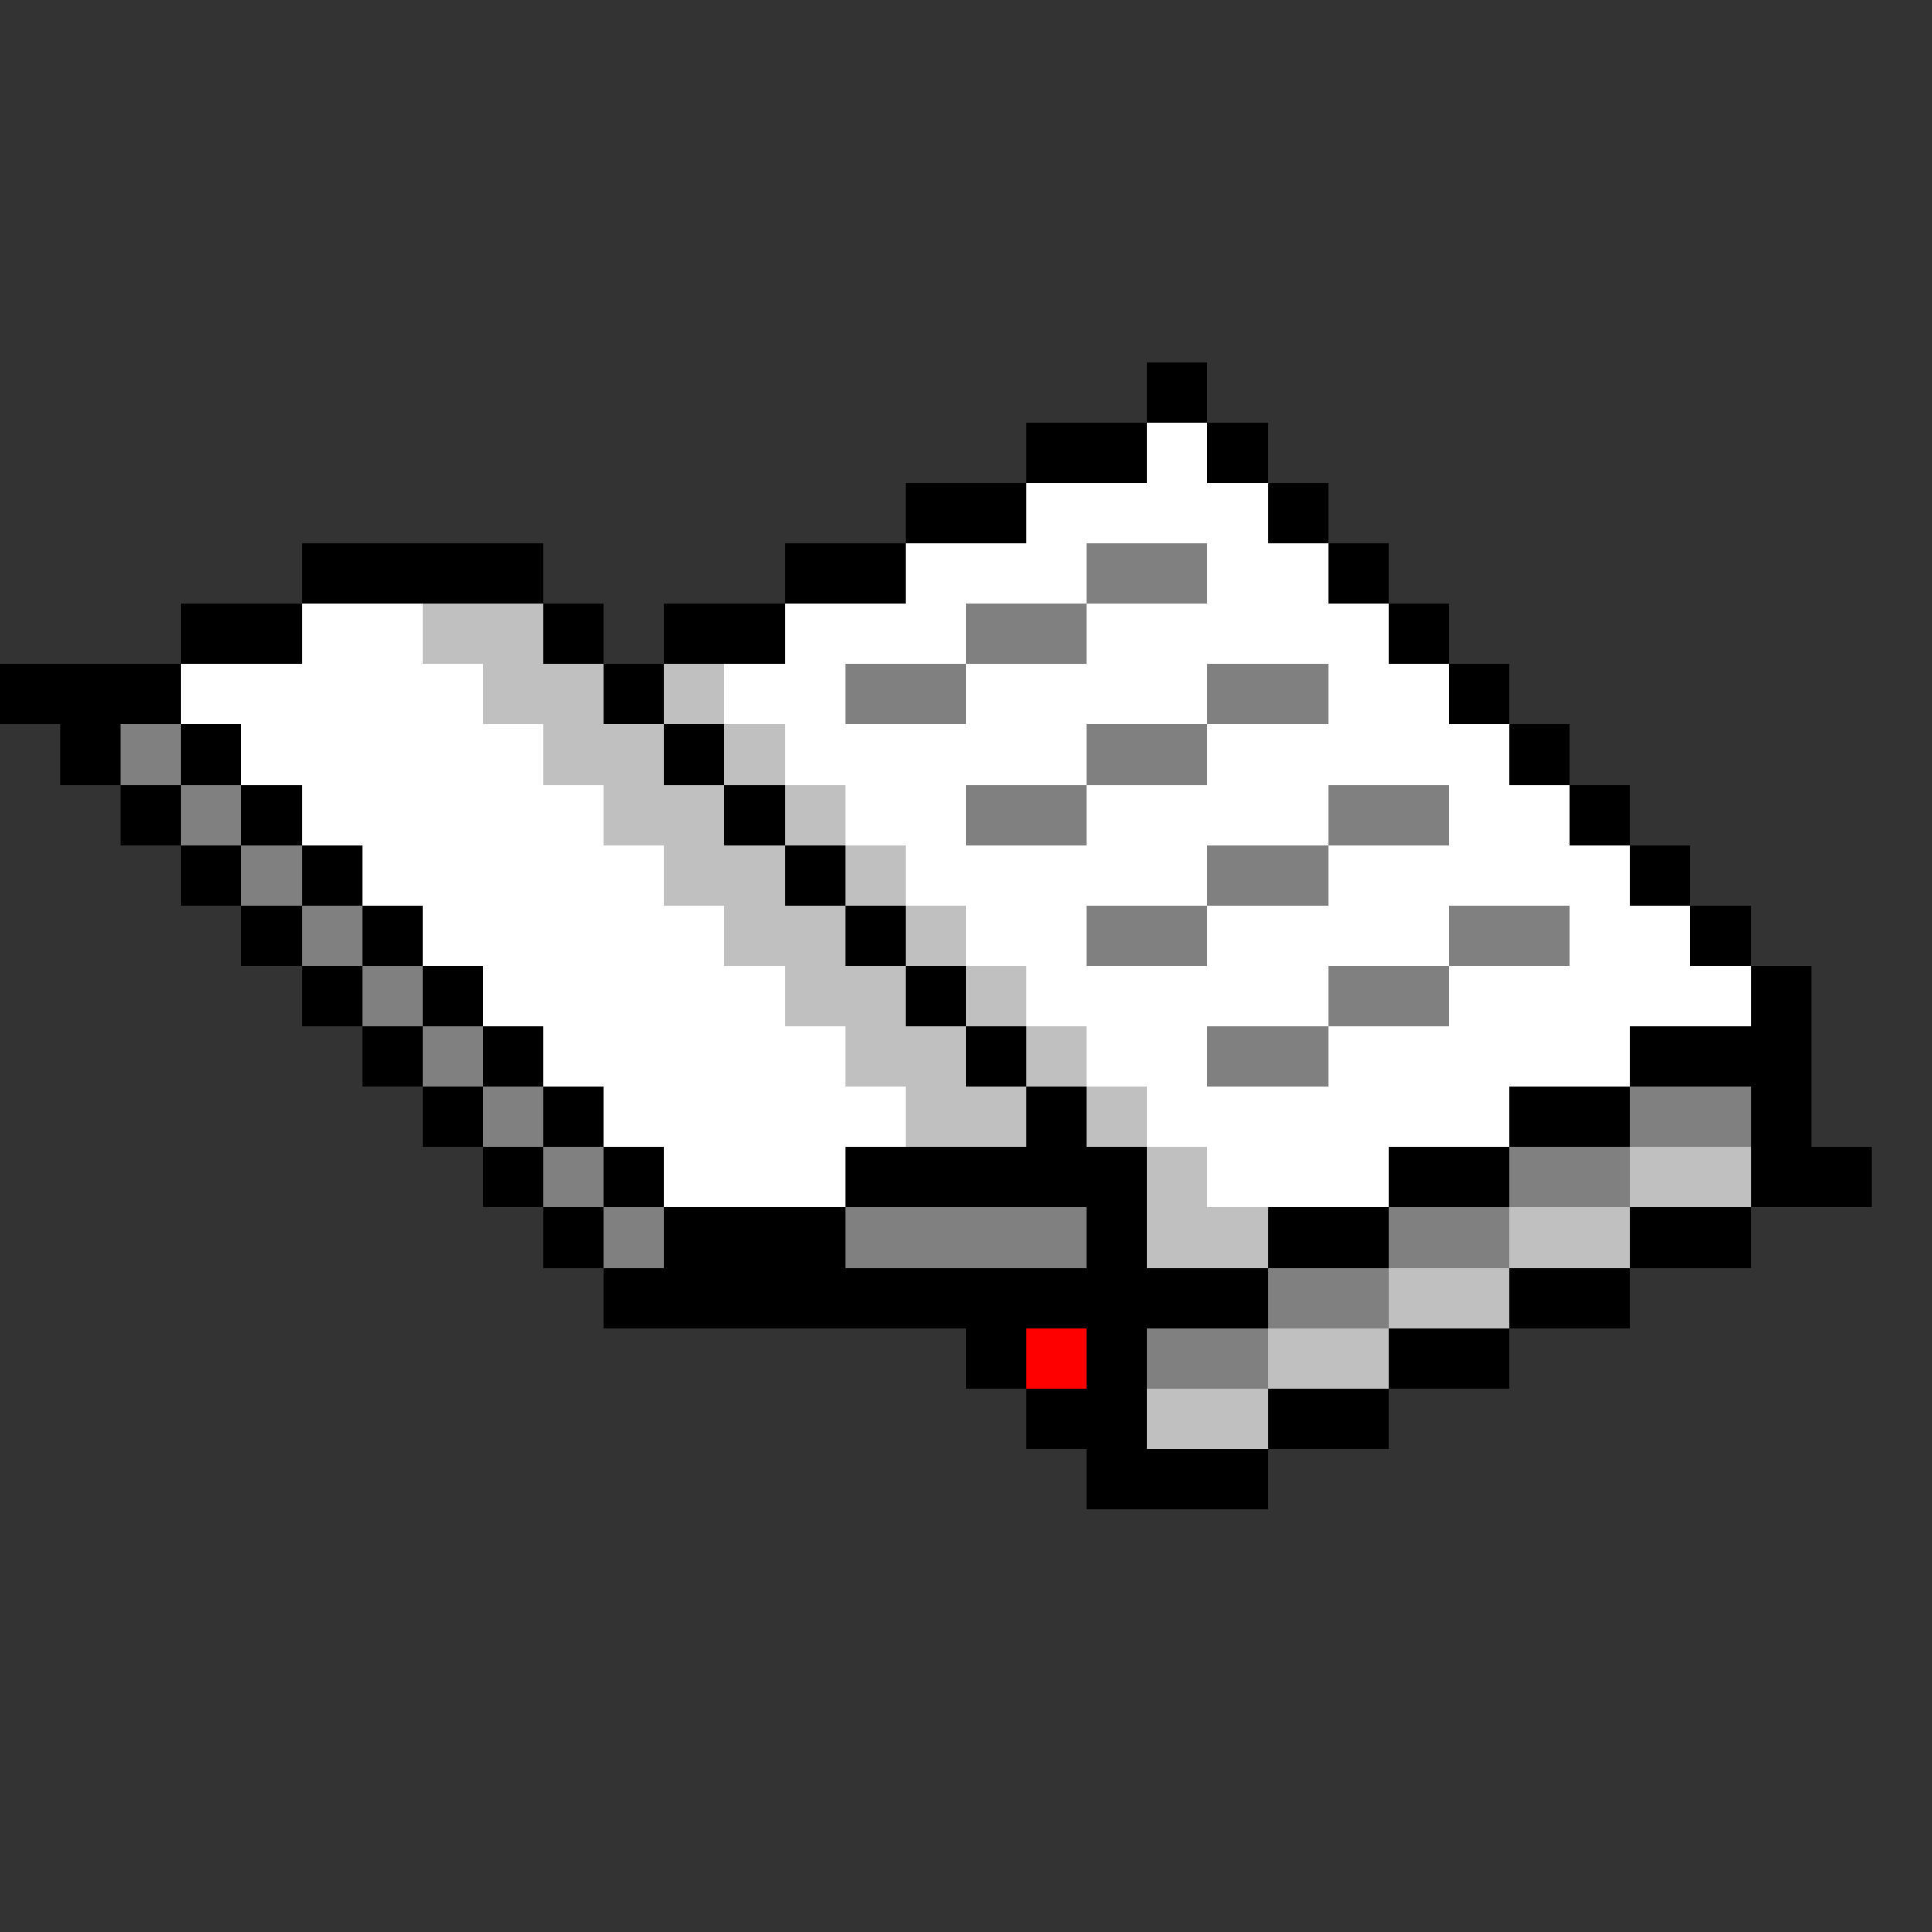 <svg xmlns="http://www.w3.org/2000/svg" shape-rendering="crispEdges" viewBox="0 -0.5 32 32"><rect x="0" y="-0.5" width="32" height="32" fill="#333333" stroke="none"/><path stroke="#000" d="M19 6h1m-3 1h2m1 0h1m-6 1h2m4 0h1M5 9h4m4 0h2m7 0h1M3 10h2m4 0h1m1 0h2m10 0h1M0 11h3m7 0h1m13 0h1M1 12h1m1 0h1m7 0h1m13 0h1M2 13h1m1 0h1m7 0h1m13 0h1M3 14h1m1 0h1m7 0h1m13 0h1M4 15h1m1 0h1m7 0h1m13 0h1M5 16h1m1 0h1m7 0h1m13 0h1M6 17h1m1 0h1m7 0h1m10 0h3M7 18h1m1 0h1m7 0h1m7 0h2m2 0h1M8 19h1m1 0h1m3 0h5m4 0h2m4 0h2M9 20h1m1 0h3m4 0h1m2 0h2m4 0h2m-19 1h11m4 0h2m-11 1h1m1 0h1m4 0h2m-8 1h2m2 0h2m-5 1h3"/><path stroke="#fff" d="M19 7h1m-3 1h4m-6 1h3m2 0h2M5 10h2m6 0h3m2 0h5M3 11h5m4 0h2m2 0h4m2 0h2M4 12h5m4 0h5m2 0h5M5 13h5m4 0h2m2 0h4m2 0h2M6 14h5m4 0h5m2 0h5M7 15h5m4 0h2m2 0h4m2 0h2M8 16h5m4 0h5m2 0h5M9 17h5m4 0h2m2 0h5m-17 1h5m4 0h6m-14 1h3m6 0h3"/><path stroke="gray" d="M18 9h2m-4 1h2m-4 1h2m4 0h2M2 12h1m15 0h2M3 13h1m12 0h2m4 0h2M4 14h1m15 0h2M5 15h1m12 0h2m4 0h2M6 16h1m15 0h2M7 17h1m12 0h2M8 18h1m18 0h2M9 19h1m15 0h2m-17 1h1m3 0h4m5 0h2m-4 1h2m-4 1h2"/><path stroke="silver" d="M7 10h2m-1 1h2m1 0h1m-3 1h2m1 0h1m-3 1h2m1 0h1m-3 1h2m1 0h1m-3 1h2m1 0h1m-3 1h2m1 0h1m-3 1h2m1 0h1m-3 1h2m1 0h1m0 1h1m7 0h2m-10 1h2m4 0h2m-4 1h2m-4 1h2m-4 1h2"/><path stroke="red" d="M17 22h1"/></svg>